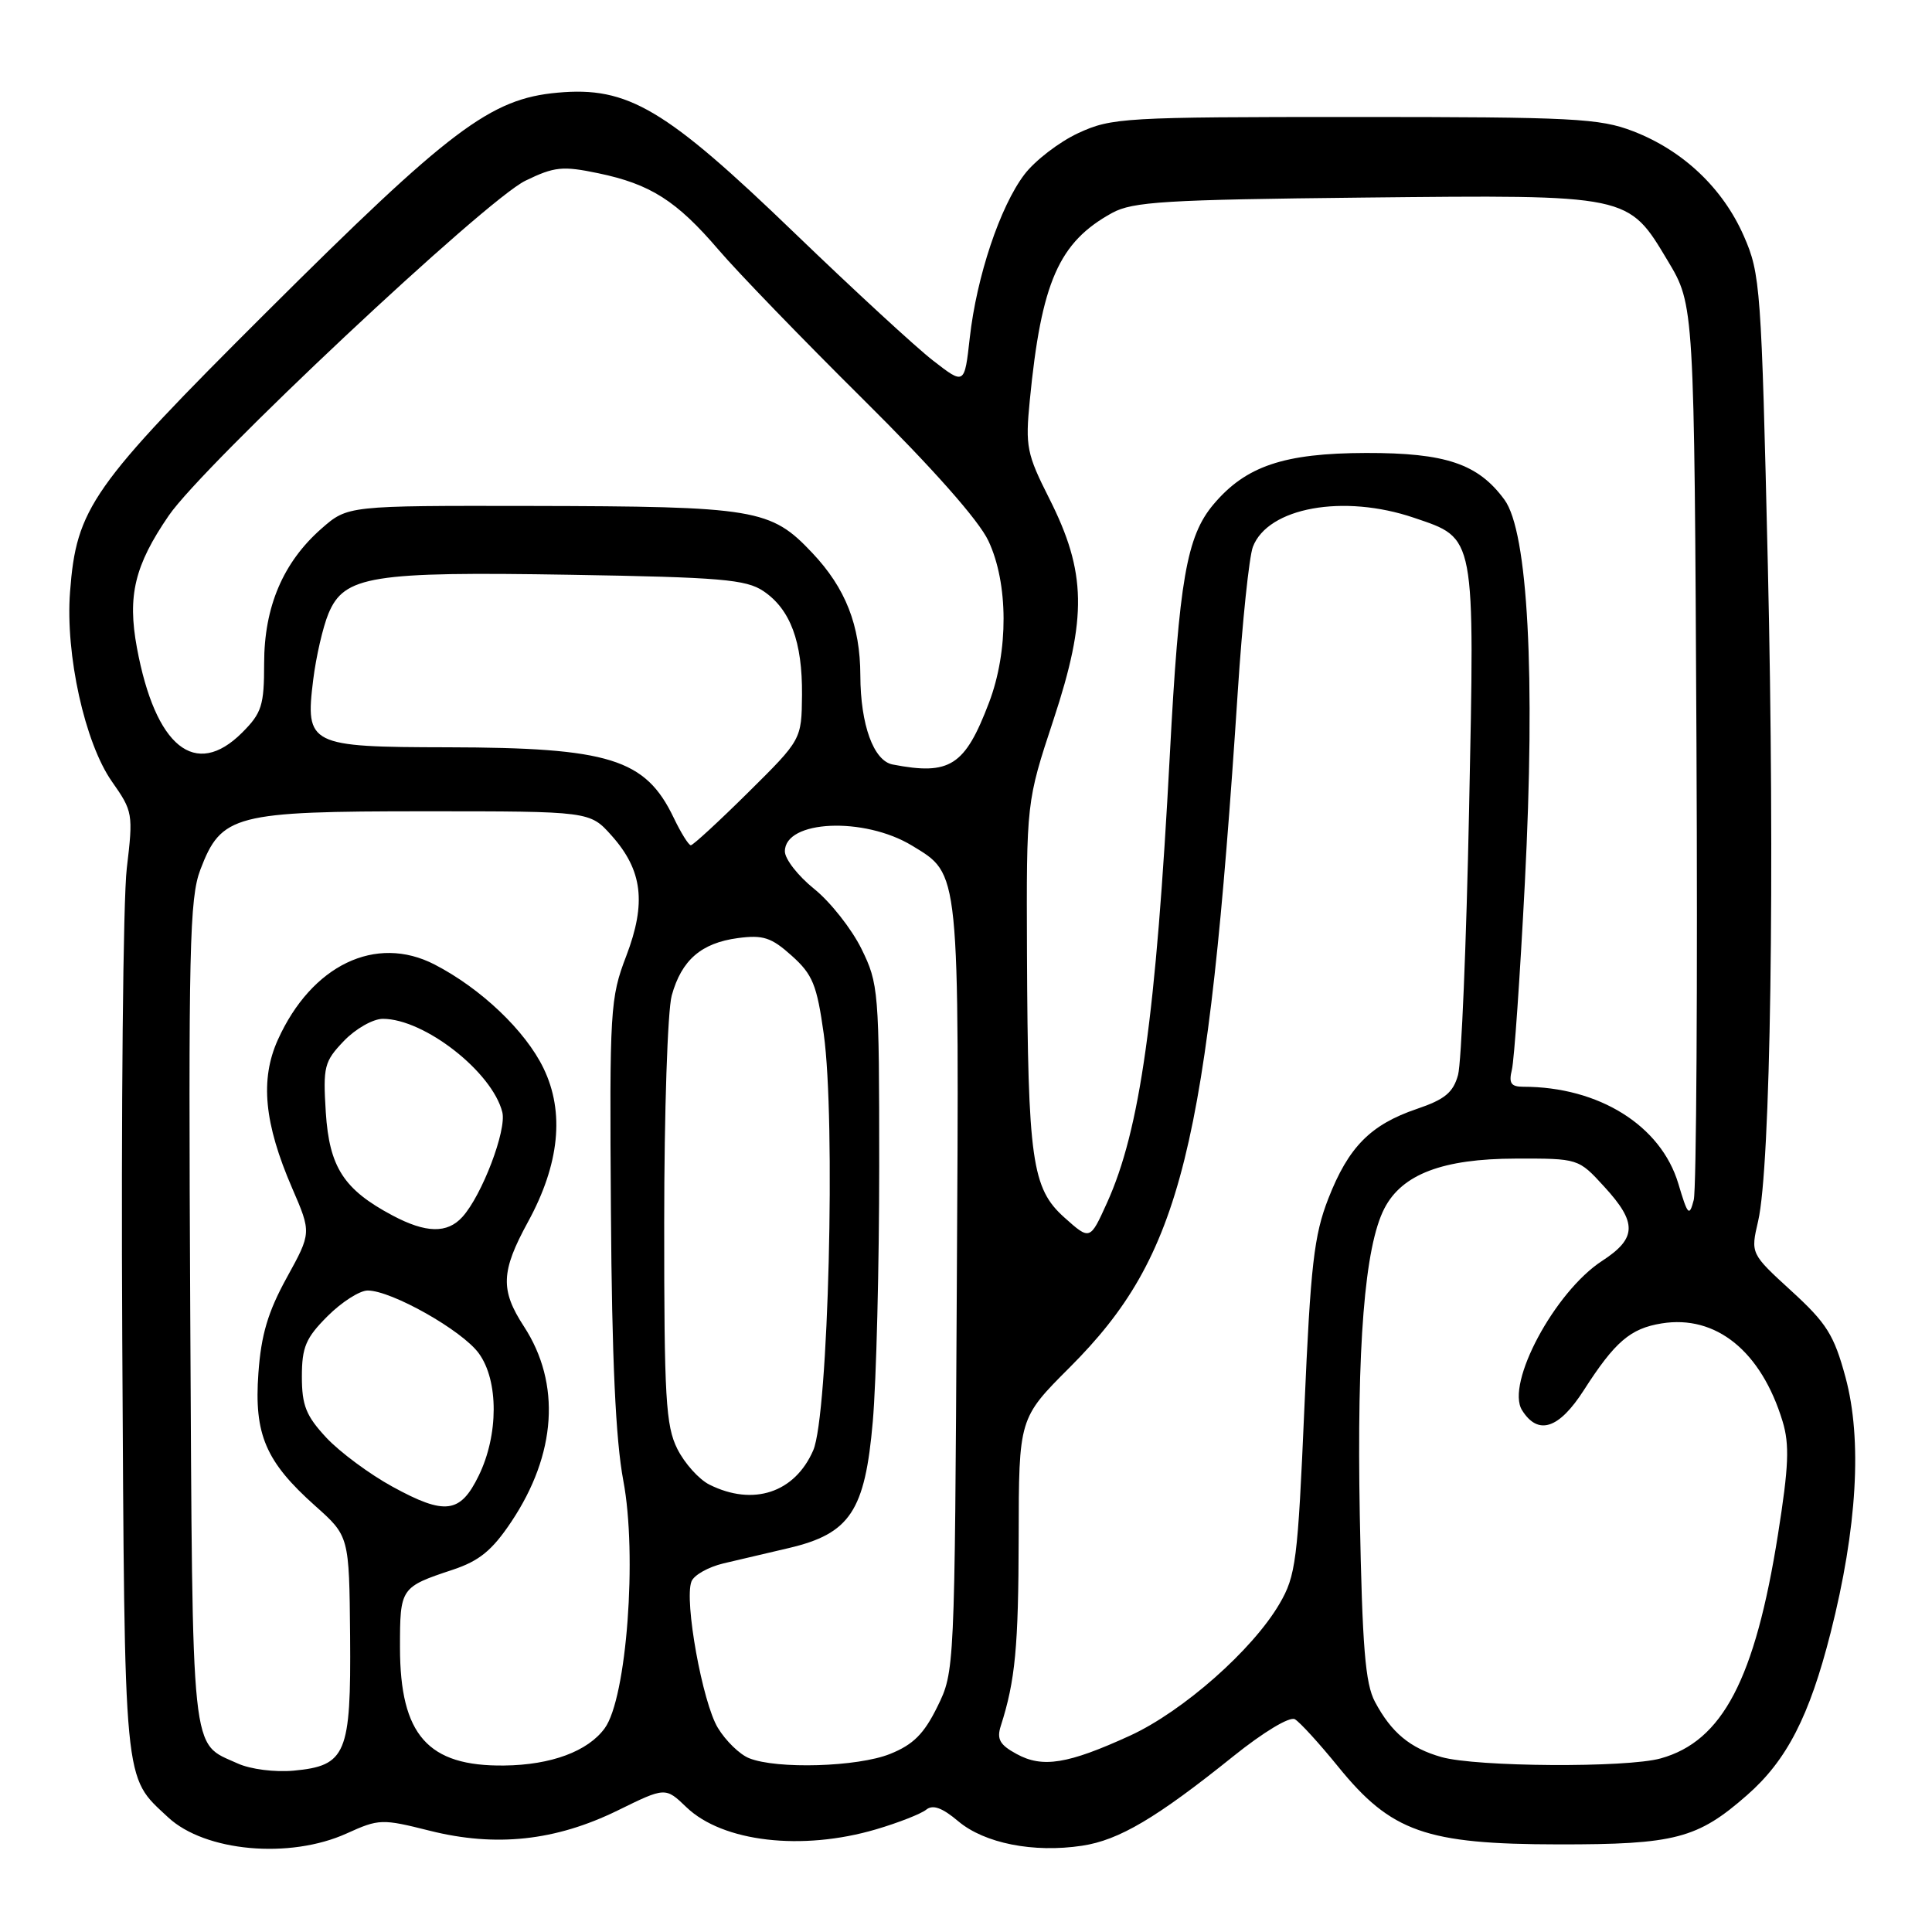 <?xml version="1.0" encoding="UTF-8" standalone="no"?>
<!DOCTYPE svg PUBLIC "-//W3C//DTD SVG 1.1//EN" "http://www.w3.org/Graphics/SVG/1.1/DTD/svg11.dtd" >
<svg xmlns="http://www.w3.org/2000/svg" xmlns:xlink="http://www.w3.org/1999/xlink" version="1.1" viewBox="0 0 256 256">
 <g >
 <path fill="currentColor"
d=" M 45.94 242.94 C 50.22 241.00 50.61 240.99 56.94 242.58 C 65.71 244.78 73.60 243.93 81.84 239.90 C 88.17 236.79 88.17 236.79 90.97 239.48 C 95.77 244.07 106.26 245.29 116.07 242.40 C 119.06 241.52 122.05 240.34 122.73 239.79 C 123.60 239.08 124.85 239.53 126.98 241.33 C 130.45 244.25 136.94 245.54 143.37 244.57 C 148.27 243.84 153.25 240.89 163.44 232.70 C 167.44 229.49 170.90 227.41 171.58 227.81 C 172.24 228.19 174.82 231.02 177.32 234.10 C 184.34 242.75 188.93 244.37 206.50 244.39 C 221.96 244.41 224.93 243.63 231.50 237.86 C 236.76 233.25 239.75 227.43 242.56 216.37 C 246.09 202.46 246.77 190.75 244.54 182.50 C 243.02 176.88 242.04 175.33 237.37 171.06 C 231.96 166.11 231.96 166.11 232.96 161.81 C 234.62 154.68 235.19 115.87 234.25 75.00 C 233.39 38.03 233.27 36.29 231.06 31.26 C 228.28 24.93 223.01 19.94 216.40 17.39 C 211.96 15.68 208.49 15.50 179.50 15.50 C 148.95 15.50 147.29 15.60 142.89 17.63 C 140.36 18.80 137.13 21.28 135.73 23.13 C 132.51 27.38 129.41 36.64 128.50 44.76 C 127.80 51.01 127.80 51.01 123.65 47.79 C 121.37 46.03 113.11 38.41 105.29 30.88 C 88.15 14.36 83.20 11.43 73.88 12.28 C 64.98 13.08 59.66 17.10 35.30 41.37 C 12.10 64.49 10.12 67.31 9.28 78.44 C 8.65 86.73 11.24 98.44 14.83 103.56 C 17.60 107.50 17.66 107.82 16.80 115.05 C 16.31 119.15 16.04 147.25 16.20 177.50 C 16.53 237.43 16.32 235.24 22.27 240.80 C 27.15 245.35 38.38 246.37 45.94 242.94 Z  M 31.50 233.67 C 25.21 230.81 25.53 233.85 25.21 174.10 C 24.96 125.63 25.11 119.02 26.55 115.23 C 29.33 107.94 31.03 107.50 56.33 107.50 C 78.16 107.50 78.16 107.50 81.03 110.71 C 85.14 115.31 85.67 119.63 82.98 126.68 C 80.85 132.24 80.76 133.74 80.95 160.50 C 81.08 180.10 81.58 190.80 82.59 196.18 C 84.46 206.03 83.04 225.01 80.13 229.00 C 77.90 232.06 73.03 233.87 66.82 233.94 C 56.69 234.07 53.01 229.90 53.00 218.31 C 53.00 210.40 53.06 210.30 59.99 208.00 C 63.51 206.83 65.21 205.44 67.74 201.66 C 73.74 192.68 74.35 183.33 69.43 175.77 C 66.27 170.93 66.37 168.48 69.96 161.91 C 74.14 154.26 74.84 147.37 72.02 141.55 C 69.62 136.58 63.72 130.97 57.58 127.80 C 49.79 123.79 41.29 127.88 36.82 137.77 C 34.44 143.04 35.00 148.86 38.71 157.43 C 41.27 163.35 41.27 163.35 37.99 169.31 C 35.50 173.84 34.60 176.88 34.24 181.95 C 33.65 190.07 35.20 193.68 41.76 199.53 C 46.27 203.55 46.27 203.55 46.39 216.78 C 46.52 232.43 45.87 233.97 38.92 234.62 C 36.43 234.85 33.19 234.44 31.50 233.67 Z  M 99.26 232.97 C 98.02 232.48 96.16 230.67 95.12 228.95 C 93.08 225.60 90.64 212.10 91.62 209.56 C 91.94 208.71 93.85 207.64 95.85 207.16 C 97.86 206.69 101.75 205.77 104.50 205.13 C 112.64 203.22 114.62 200.23 115.65 188.35 C 116.12 182.93 116.50 167.70 116.50 154.50 C 116.50 131.30 116.42 130.34 114.14 125.71 C 112.84 123.08 110.03 119.51 107.89 117.79 C 105.75 116.07 104.00 113.83 104.00 112.81 C 104.00 108.66 114.49 108.19 120.85 112.05 C 127.22 115.93 127.10 114.78 126.78 170.77 C 126.50 221.38 126.49 221.51 124.20 226.16 C 122.43 229.76 121.00 231.18 117.93 232.41 C 113.64 234.13 102.93 234.45 99.26 232.97 Z  M 134.70 232.41 C 132.47 231.20 132.05 230.44 132.61 228.69 C 134.53 222.69 134.95 218.24 134.98 203.72 C 135.00 187.93 135.00 187.93 141.75 181.18 C 156.56 166.36 160.03 152.42 164.01 91.67 C 164.61 82.41 165.52 73.77 166.01 72.47 C 168.00 67.24 178.03 65.43 187.37 68.61 C 195.57 71.40 195.41 70.59 194.66 107.32 C 194.30 125.02 193.64 140.82 193.20 142.43 C 192.56 144.76 191.45 145.68 187.76 146.93 C 181.60 149.02 178.68 151.98 176.01 158.82 C 174.11 163.69 173.66 167.63 172.84 186.50 C 171.96 206.83 171.71 208.80 169.54 212.51 C 165.97 218.63 156.74 226.76 149.76 229.97 C 141.50 233.75 138.14 234.30 134.70 232.41 Z  M 191.00 232.82 C 186.85 231.64 184.37 229.59 182.19 225.50 C 180.90 223.09 180.51 218.24 180.18 200.83 C 179.77 178.36 180.82 165.18 183.44 160.12 C 185.78 155.59 191.17 153.54 200.82 153.52 C 209.15 153.50 209.15 153.50 212.57 157.24 C 216.96 162.02 216.90 164.08 212.28 167.08 C 206.02 171.15 199.48 183.35 201.68 186.86 C 203.80 190.25 206.57 189.35 209.87 184.20 C 213.99 177.78 216.03 176.03 220.17 175.36 C 227.38 174.19 233.37 179.04 236.20 188.33 C 237.14 191.42 237.02 194.30 235.59 203.33 C 232.55 222.50 228.24 230.73 220.04 233.00 C 215.53 234.26 195.61 234.13 191.00 232.82 Z  M 52.00 196.99 C 48.98 195.34 45.04 192.42 43.25 190.51 C 40.56 187.62 40.00 186.24 40.00 182.41 C 40.00 178.50 40.52 177.28 43.40 174.40 C 45.27 172.53 47.66 171.00 48.72 171.00 C 51.88 171.00 61.25 176.29 63.45 179.33 C 66.08 182.94 66.07 190.14 63.43 195.54 C 60.99 200.55 58.97 200.81 52.00 196.99 Z  M 94.00 196.72 C 92.62 196.03 90.71 193.90 89.75 191.99 C 88.22 188.93 88.00 185.24 88.01 162.00 C 88.01 147.41 88.46 133.88 89.01 131.90 C 90.31 127.21 92.92 124.95 97.78 124.30 C 101.11 123.86 102.21 124.21 104.91 126.64 C 107.68 129.12 108.24 130.49 109.15 137.00 C 110.75 148.44 109.77 187.53 107.76 192.17 C 105.32 197.80 99.80 199.62 94.00 196.72 Z  M 141.03 161.32 C 136.73 157.47 136.20 153.75 136.08 126.38 C 136.00 106.25 136.00 106.25 139.59 95.38 C 144.07 81.81 143.96 75.82 139.04 66.07 C 136.05 60.15 135.85 59.17 136.45 53.08 C 137.98 37.36 140.30 32.09 147.37 28.21 C 150.09 26.72 154.45 26.46 180.63 26.18 C 216.09 25.81 215.70 25.73 221.00 34.58 C 224.50 40.42 224.50 40.42 224.79 98.46 C 224.95 130.38 224.78 157.62 224.43 159.00 C 223.84 161.26 223.64 161.05 222.39 156.85 C 220.09 149.14 211.86 144.00 201.84 144.00 C 200.21 144.00 199.90 143.53 200.33 141.75 C 200.64 140.51 201.41 129.38 202.05 117.00 C 203.47 89.43 202.46 70.46 199.35 66.22 C 195.86 61.45 191.56 60.00 181.00 60.02 C 170.12 60.05 165.07 61.75 160.78 66.85 C 157.24 71.06 156.23 76.85 155.01 100.00 C 153.18 134.68 151.06 149.74 146.68 159.39 C 144.43 164.36 144.43 164.36 141.03 161.32 Z  M 52.00 161.05 C 45.55 157.62 43.64 154.66 43.17 147.40 C 42.79 141.32 42.96 140.66 45.57 137.93 C 47.11 136.32 49.43 135.00 50.73 135.00 C 56.22 135.00 65.22 142.03 66.56 147.37 C 67.15 149.75 63.87 158.38 61.27 161.25 C 59.26 163.47 56.44 163.41 52.00 161.05 Z  M 89.26 108.34 C 85.52 100.54 80.74 99.06 59.32 99.02 C 40.96 98.99 40.43 98.73 41.50 90.08 C 41.88 87.01 42.79 83.07 43.52 81.31 C 45.60 76.30 49.19 75.72 75.59 76.16 C 95.47 76.49 98.85 76.78 101.15 78.32 C 104.73 80.73 106.33 85.03 106.27 92.09 C 106.21 98.00 106.21 98.00 99.14 105.00 C 95.25 108.85 91.83 112.00 91.54 112.00 C 91.25 112.00 90.22 110.35 89.26 108.34 Z  M 118.28 101.30 C 115.75 100.81 114.02 96.04 114.00 89.50 C 113.98 82.87 112.05 77.93 107.62 73.25 C 102.12 67.42 100.16 67.10 70.28 67.04 C 46.07 67.00 46.07 67.00 42.60 70.04 C 37.51 74.51 35.00 80.41 35.00 87.89 C 35.00 93.48 34.69 94.47 32.08 97.08 C 25.88 103.27 20.58 98.98 18.14 85.82 C 16.87 78.94 17.84 74.91 22.36 68.32 C 26.99 61.56 64.33 26.50 69.63 23.94 C 73.46 22.08 74.55 21.97 79.25 22.95 C 86.18 24.39 89.64 26.59 95.23 33.12 C 97.76 36.08 106.38 44.99 114.39 52.93 C 123.57 62.03 129.70 68.95 130.97 71.67 C 133.62 77.29 133.65 86.27 131.05 93.10 C 127.86 101.49 125.88 102.77 118.28 101.30 Z "/>
</g>
</svg>